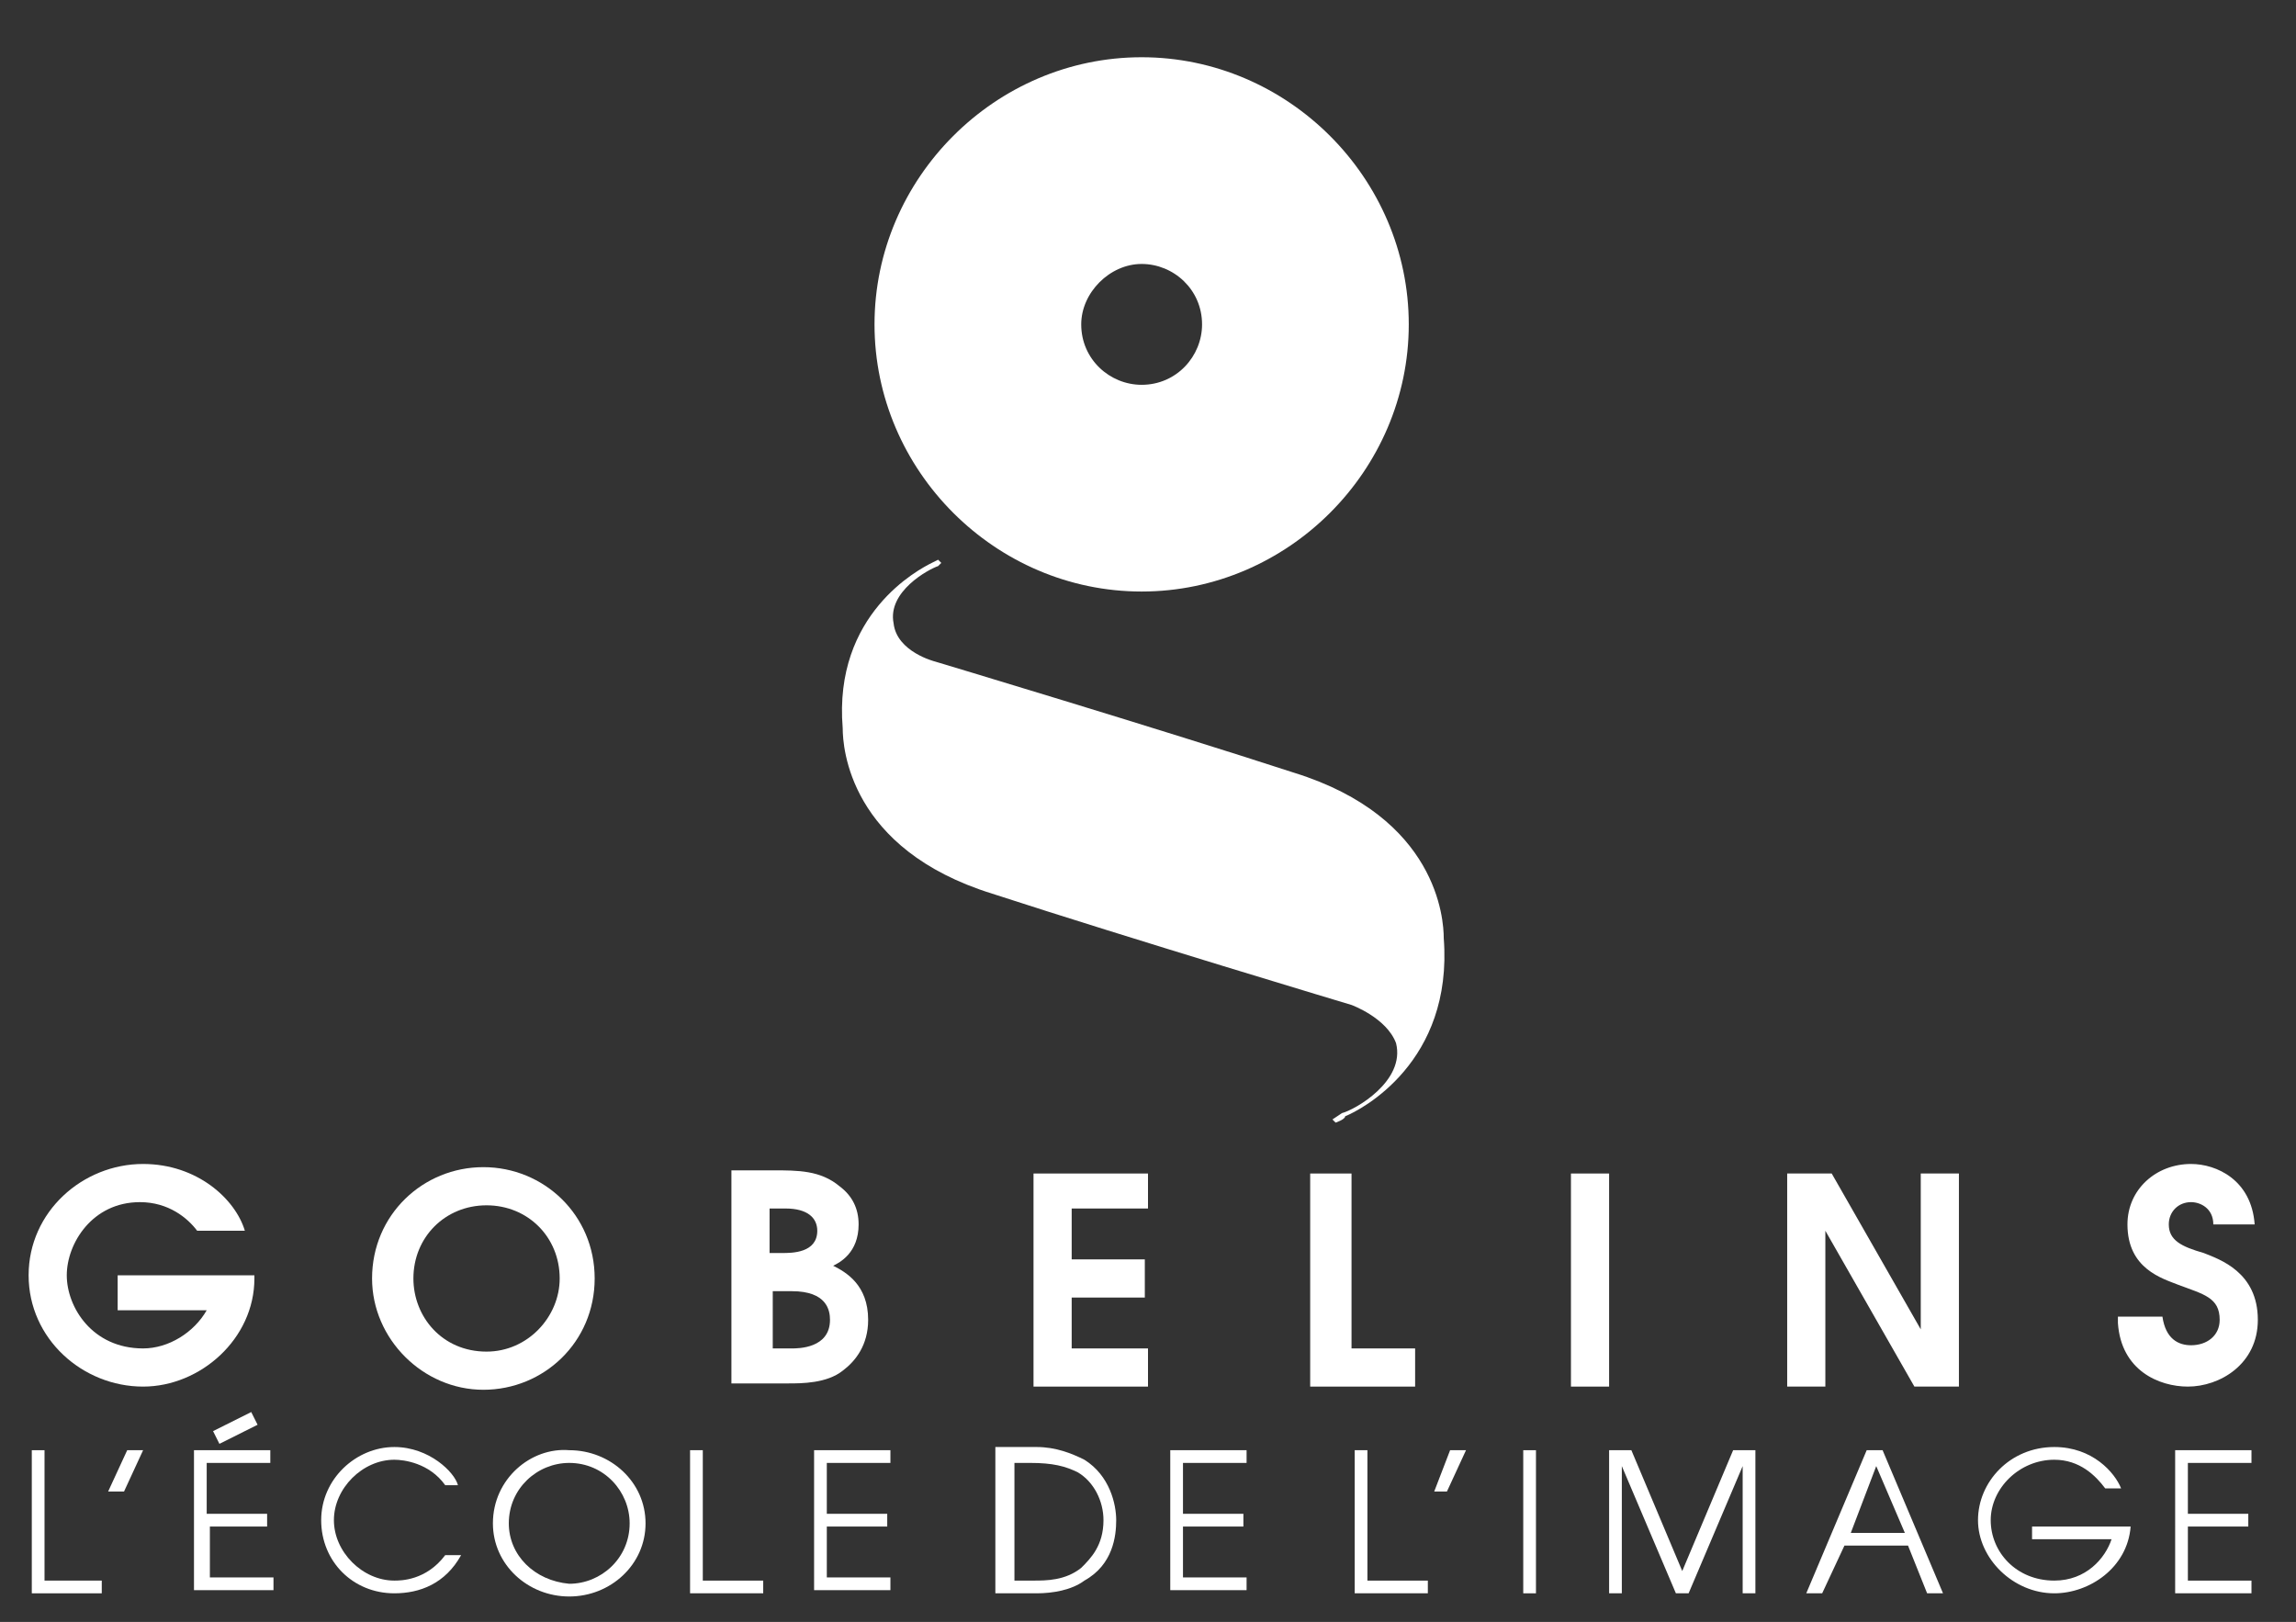 <?xml version="1.0" encoding="utf-8"?>
<!-- Generator: Adobe Illustrator 19.0.0, SVG Export Plug-In . SVG Version: 6.00 Build 0)  -->
<svg version="1.1" id="Calque_1" xmlns="http://www.w3.org/2000/svg" xmlns:xlink="http://www.w3.org/1999/xlink" x="0px" y="0px"
	 viewBox="0 0 72.2 51" style="enable-background:new 0 0 72.2 51;" xml:space="preserve">
<rect x="0" y="0" width="72.2" height="51" fill="#333333" stroke="none"/>
<style type="text/css">
	.st0{fill:#FFFFFF;}
</style>
<g id="XMLID_41_">
	<g id="XMLID_80_">
		<g id="XMLID_102_">
			<path id="XMLID_104_" class="st0" d="M35.9,18.6c4.6,0,8.4-3.8,8.4-8.4c0-4.6-3.8-8.4-8.4-8.4c-4.6,0-8.4,3.8-8.4,8.4
				C27.5,14.8,31.3,18.6,35.9,18.6L35.9,18.6z M35.9,8.3c1,0,1.9,0.8,1.9,1.9c0,1-0.8,1.9-1.9,1.9c-1,0-1.9-0.8-1.9-1.9
				C34,9.2,34.9,8.3,35.9,8.3L35.9,8.3z"/>
			<path id="XMLID_103_" class="st0" d="M45.4,29.5c0-0.6-0.2-3.8-4.7-5.2c-4.3-1.4-11.3-3.5-11.3-3.5s-1.2-0.3-1.3-1.2
				c-0.2-1,1.1-1.7,1.4-1.8c0,0,0.1-0.1,0.1-0.1l-0.1-0.1c0,0-0.2,0.1-0.2,0.1c-0.4,0.2-3.1,1.6-2.8,5.2c0,0.6,0.2,3.8,4.7,5.2
				c4.3,1.4,11.3,3.5,11.3,3.5s1.1,0.4,1.4,1.2c0.3,1.2-1.3,2.1-1.7,2.2c0,0-0.3,0.2-0.3,0.2l0.1,0.1c0,0,0.3-0.1,0.3-0.2
				C42.8,34.9,45.7,33.4,45.4,29.5L45.4,29.5z"/>
		</g>
		<g id="XMLID_92_">
			<path id="XMLID_100_" class="st0" d="M3.7,40.1H8v0.1c0,1.9-1.7,3.4-3.5,3.4c-1.9,0-3.6-1.5-3.6-3.5c0-2,1.7-3.5,3.6-3.5
				c1.7,0,2.9,1.1,3.2,2.1H6.2c-0.3-0.4-0.9-0.9-1.8-0.9c-1.5,0-2.3,1.3-2.3,2.3c0,1,0.8,2.3,2.4,2.3c0.8,0,1.6-0.5,2-1.2H3.7V40.1z
				"/>
			<path id="XMLID_97_" class="st0" d="M13,40.2c0-1.3,1-2.3,2.3-2.3c1.3,0,2.3,1,2.3,2.3c0,1.2-1,2.3-2.3,2.3
				C13.9,42.5,13,41.4,13,40.2z M11.7,40.2c0,1.9,1.6,3.5,3.5,3.5c1.9,0,3.5-1.5,3.5-3.5c0-2-1.6-3.5-3.5-3.5
				C13.3,36.7,11.7,38.2,11.7,40.2z"/>
			<path id="XMLID_93_" class="st0" d="M24.2,40.6h0.7c1.1,0,1.2,0.6,1.2,0.9c0,0.9-1,0.9-1.2,0.9h-0.6V40.6z M23,43.5h1.8
				c0.4,0,1.2,0,1.7-0.4c0.4-0.3,0.8-0.8,0.8-1.6c0-1.1-0.7-1.5-1.1-1.7c0.2-0.1,0.8-0.4,0.8-1.3c0-0.5-0.2-0.9-0.6-1.2
				c-0.6-0.5-1.3-0.5-2.1-0.5H23V43.5z M24.2,38h0.5c0.7,0,1,0.3,1,0.7c0,0.7-0.8,0.7-1.1,0.7h-0.4V38z"/>
		</g>
		<g id="XMLID_85_">
			<path id="XMLID_90_" class="st0" d="M32.5,36.9h3.6V38h-2.4v1.6H36v1.2h-2.3v1.6h2.4v1.2h-3.6V36.9z"/>
			<path id="XMLID_88_" class="st0" d="M41.3,36.9h1.2v5.5h2v1.2h-3.3V36.9z"/>
			<path id="XMLID_86_" class="st0" d="M49.4,36.9h1.2v6.7h-1.2V36.9z"/>
		</g>
		<path id="XMLID_83_" class="st0" d="M56.2,36.9h1.4l2.8,4.9h0v-4.9h1.2v6.7h-1.4l-2.8-4.9h0v4.9h-1.2V36.9z"/>
		<path id="XMLID_81_" class="st0" d="M66.6,41.6c0.1,1.5,1.3,2,2.2,2c1,0,2.2-0.7,2.2-2.1c0-1.5-1.2-1.9-1.7-2.1
			c-0.7-0.2-1.1-0.4-1.1-0.9c0-0.4,0.3-0.7,0.7-0.7c0.3,0,0.7,0.2,0.7,0.7h1.3c-0.1-1.4-1.2-1.9-2-1.9c-1.1,0-2,0.8-2,1.9
			c0,1.4,1.1,1.7,1.6,1.9c0.8,0.3,1.3,0.4,1.3,1.1c0,0.5-0.4,0.8-0.9,0.8c-0.4,0-0.8-0.2-0.9-0.9H66.6z"/>
	</g>
	<path id="XMLID_77_" class="st0" d="M16,47.9c0-1.1,0.9-1.9,1.9-1.9c1.1,0,1.9,0.9,1.9,1.9c0,1.1-0.9,1.9-1.9,1.9
		C16.8,49.7,16,48.9,16,47.9z M15.5,47.9c0,1.3,1.1,2.3,2.4,2.3c1.3,0,2.4-1,2.4-2.3c0-1.3-1.1-2.3-2.4-2.3
		C16.7,45.5,15.5,46.5,15.5,47.9z"/>
	<path id="XMLID_75_" class="st0" d="M1,45.6h0.4v4.1h1.8v0.4H1V45.6z"/>
	<path id="XMLID_73_" class="st0" d="M4,45.6h0.5l-0.6,1.3H3.4L4,45.6z"/>
	<path id="XMLID_70_" class="st0" d="M6.1,45.6h2.4V46h-2v1.6h1.9V48H6.6v1.6h2v0.4H6.1V45.6z M7.9,44.4l0.2,0.4l-1.2,0.6L6.7,45
		L7.9,44.4z"/>
	<path id="XMLID_68_" class="st0" d="M14.5,48.9c-0.5,0.9-1.3,1.2-2.1,1.2c-1.3,0-2.3-1-2.3-2.3c0-1.3,1.1-2.3,2.3-2.3
		c1.1,0,1.9,0.8,2,1.2H14c-0.5-0.7-1.3-0.8-1.6-0.8c-1,0-1.9,0.9-1.9,1.9c0,1,0.9,1.9,1.9,1.9c0.2,0,1,0,1.6-0.8H14.5z"/>
	<path id="XMLID_66_" class="st0" d="M21.7,45.6h0.4v4.1H24v0.4h-2.3V45.6z"/>
	<path id="XMLID_64_" class="st0" d="M25.6,45.6H28V46h-2v1.6h1.9V48H26v1.6h2v0.4h-2.4V45.6z"/>
	<g id="XMLID_58_">
		<path id="XMLID_61_" class="st0" d="M31.8,46h0.6c0.7,0,1.1,0.1,1.5,0.3c0.5,0.3,0.8,0.9,0.8,1.5c0,0.8-0.4,1.2-0.7,1.5
			c-0.5,0.4-1.1,0.4-1.5,0.4h-0.6V46z M31.3,50.1h1.3c0.5,0,1.1-0.1,1.5-0.4c0.9-0.5,1-1.4,1-1.9c0-0.5-0.2-1.4-1-1.9
			c-0.4-0.2-0.9-0.4-1.5-0.4h-1.3V50.1z"/>
		<path id="XMLID_59_" class="st0" d="M36.8,45.6h2.4V46h-2v1.6h1.9V48h-1.9v1.6h2v0.4h-2.4V45.6z"/>
	</g>
	<path id="XMLID_56_" class="st0" d="M42.5,45.6H43v4.1h1.9v0.4h-2.3V45.6z"/>
	<path id="XMLID_54_" class="st0" d="M45.6,45.6h0.5l-0.6,1.3h-0.4L45.6,45.6z"/>
	<g id="XMLID_42_">
		<path id="XMLID_52_" class="st0" d="M47.9,45.6h0.4v4.5h-0.4V45.6z"/>
		<path id="XMLID_50_" class="st0" d="M50.6,45.6h0.7l1.6,3.8l1.6-3.8h0.7v4.5h-0.4v-4h0l-1.7,4h-0.4l-1.7-4h0v4h-0.4V45.6z"/>
		<path id="XMLID_47_" class="st0" d="M59,46.1l0.9,2.1h-1.7L59,46.1z M56.8,50.1h0.5l0.7-1.5H60l0.6,1.5h0.5l-1.9-4.5h-0.5
			L56.8,50.1z"/>
		<path id="XMLID_45_" class="st0" d="M67,48c-0.1,1.3-1.3,2.1-2.4,2.1c-1.3,0-2.4-1.1-2.4-2.3c0-1.2,1-2.3,2.4-2.3
			c1.2,0,1.9,0.8,2.1,1.3h-0.5c-0.3-0.4-0.8-0.9-1.6-0.9c-1.1,0-2,0.9-2,1.9c0,1,0.8,1.9,2,1.9c1,0,1.6-0.7,1.8-1.3h-2.5V48H67z"/>
		<path id="XMLID_43_" class="st0" d="M68.4,45.6h2.4V46h-2v1.6h1.9V48h-1.9v1.7h2v0.4h-2.4V45.6z"/>
	</g>
</g>
</svg>
